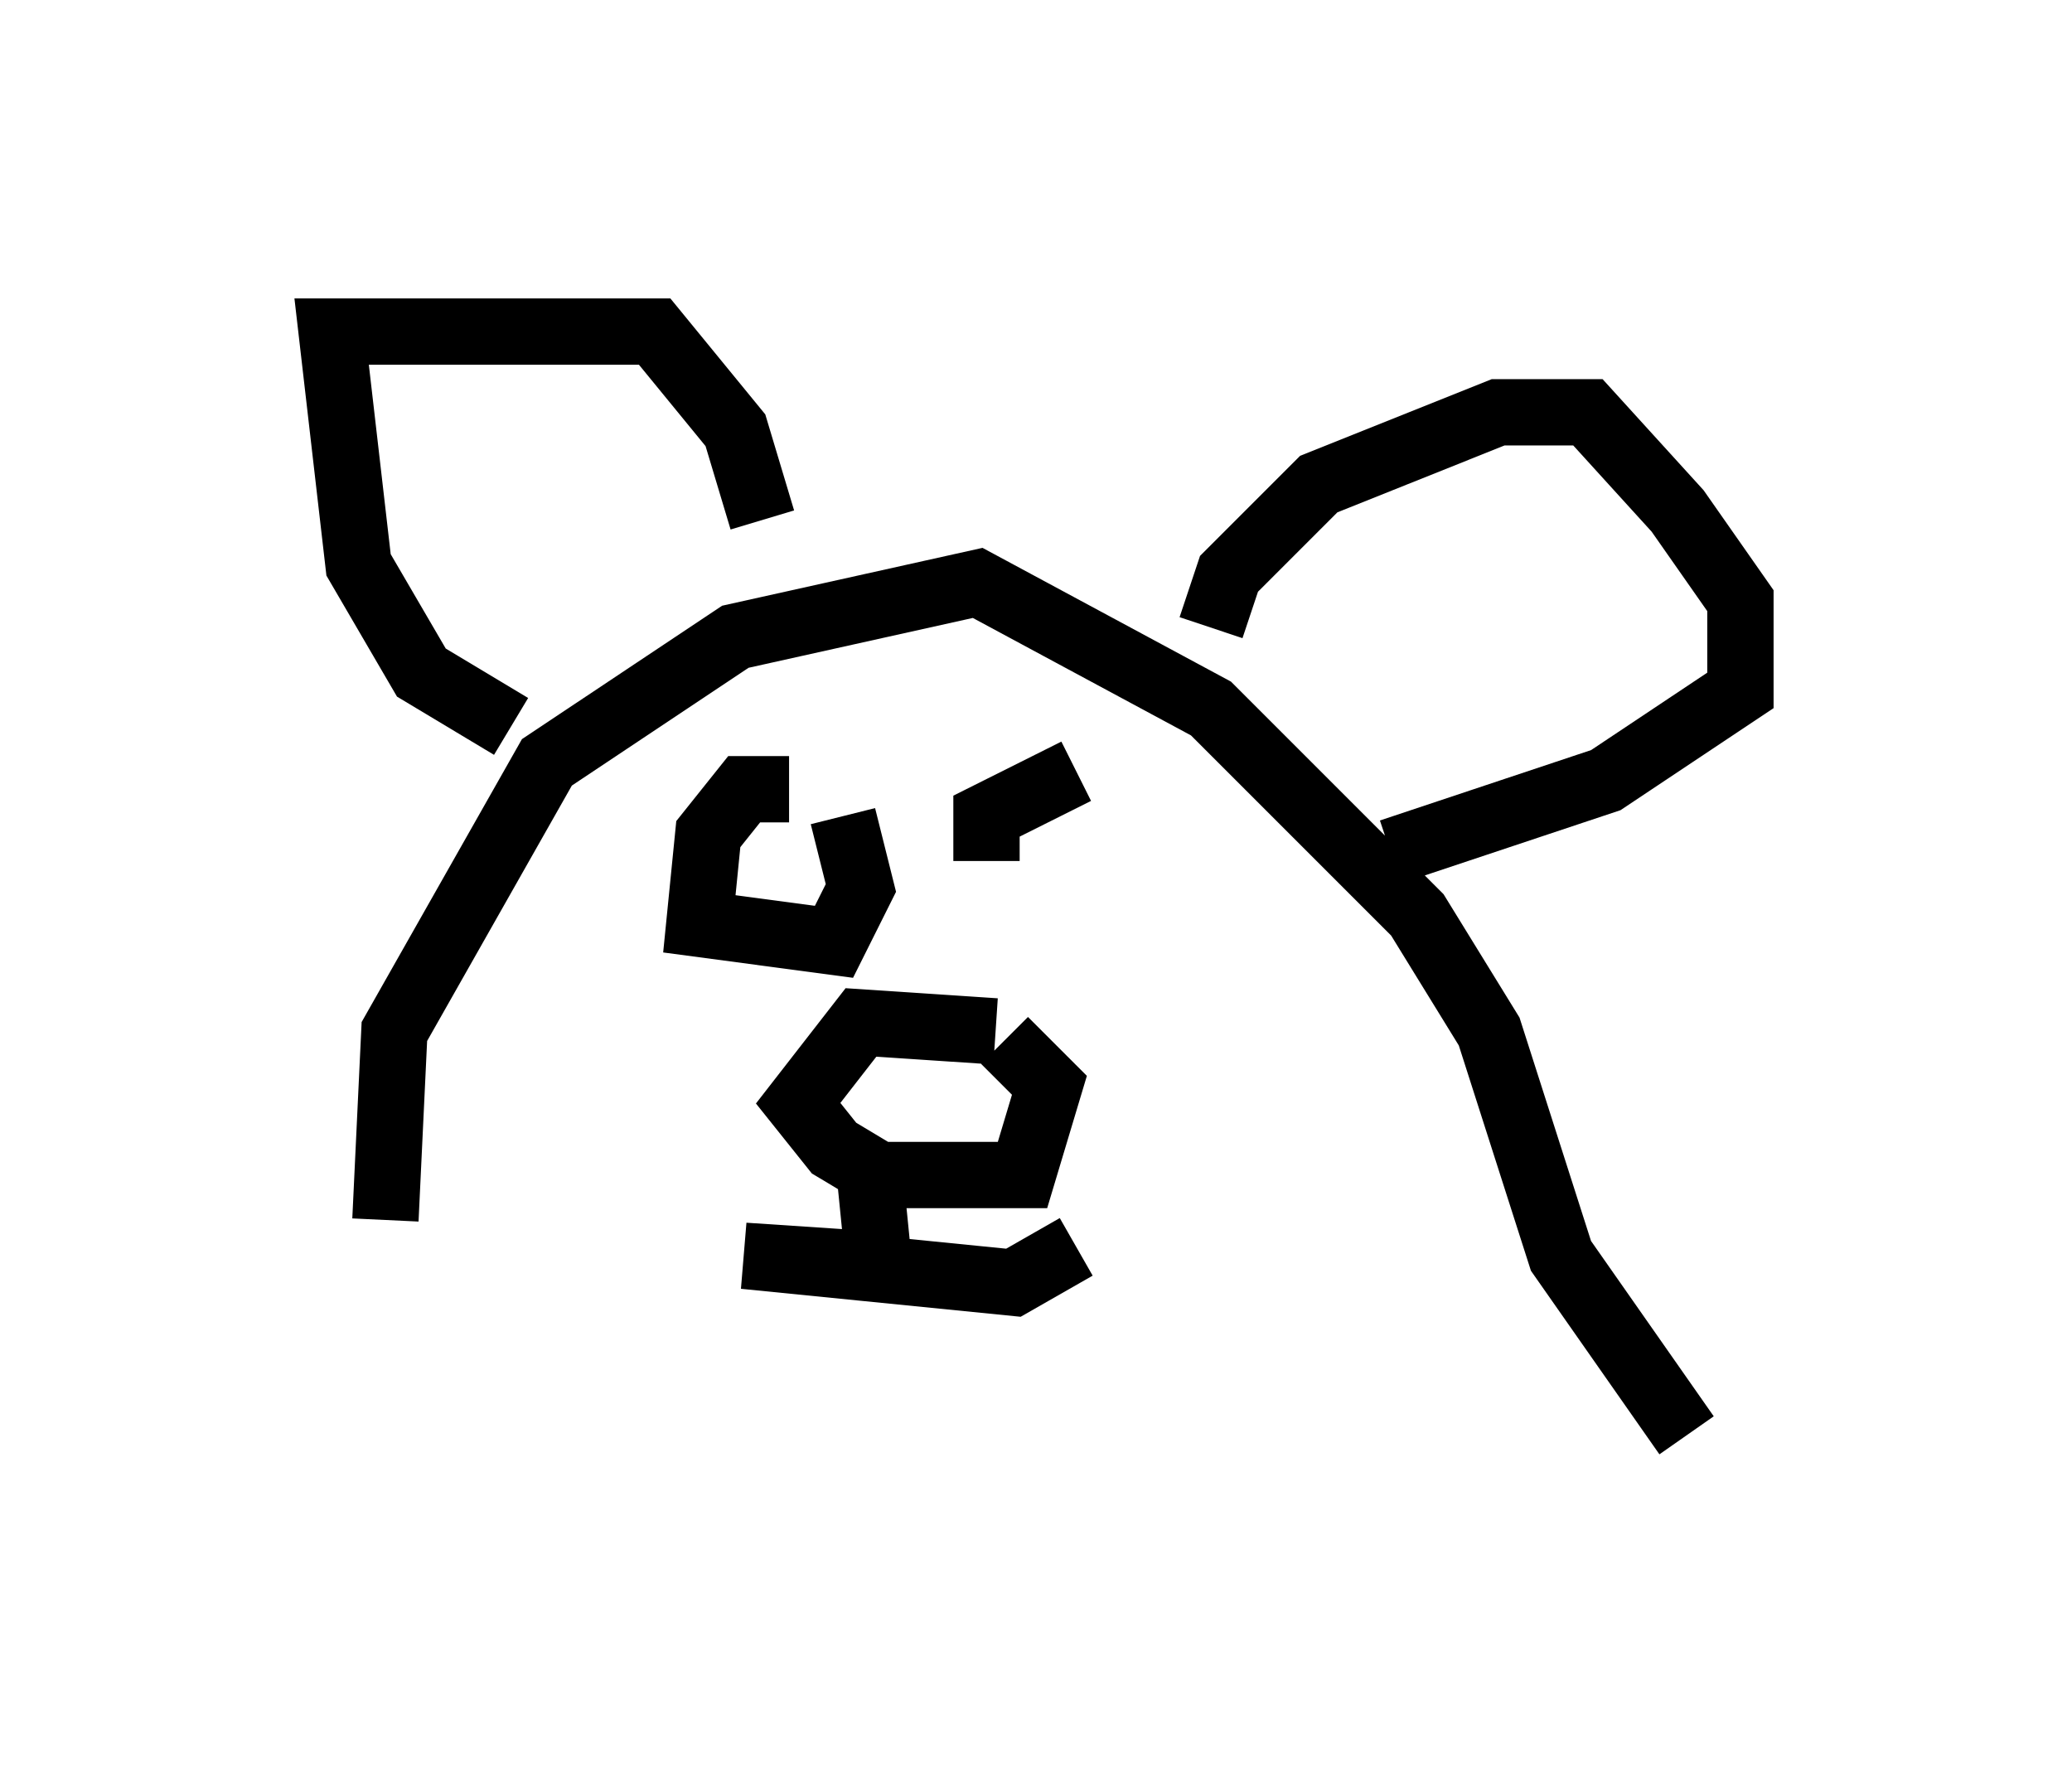 <?xml version="1.0" encoding="utf-8" ?>
<svg baseProfile="full" height="26.644" version="1.1" width="31.245" xmlns="http://www.w3.org/2000/svg" xmlns:ev="http://www.w3.org/2001/xml-events" xmlns:xlink="http://www.w3.org/1999/xlink"><defs /><rect fill="white" height="26.644" width="31.245" x="0" y="0" /><path d="M6.218, 20.697 m-0.406, -2.3 l0.135, -2.842 2.3, -4.059 l2.842, -1.894 3.654, -0.812 l3.518, 1.894 3.112, 3.112 l1.083, 1.759 1.083, 3.383 l1.894, 2.706 m-17.726, -10.69 l-1.353, -0.812 -0.947, -1.624 l-0.406, -3.518 4.871, 0.0 l1.218, 1.488 0.406, 1.353 m6.766, 1.624 l0.271, -0.812 1.353, -1.353 l2.706, -1.083 1.353, 0.0 l1.353, 1.488 0.947, 1.353 l0.0, 1.353 -2.03, 1.353 l-3.248, 1.083 m-5.954, 2.706 l-2.03, -0.135 -0.947, 1.218 l0.541, 0.677 0.677, 0.406 l2.165, 0.0 0.406, -1.353 l-0.677, -0.677 m-2.03, 2.03 l0.135, 1.353 -2.03, -0.135 l4.059, 0.406 0.947, -0.541 m-4.33, -6.901 l-0.677, 0.0 -0.541, 0.677 l-0.135, 1.353 2.03, 0.271 l0.406, -0.812 -0.271, -1.083 m-0.677, 0.677 l0.0, 0.0 m2.842, 0.0 l0.0, -0.677 1.353, -0.677 " fill="none" stroke="black" stroke-width="1" /></svg>